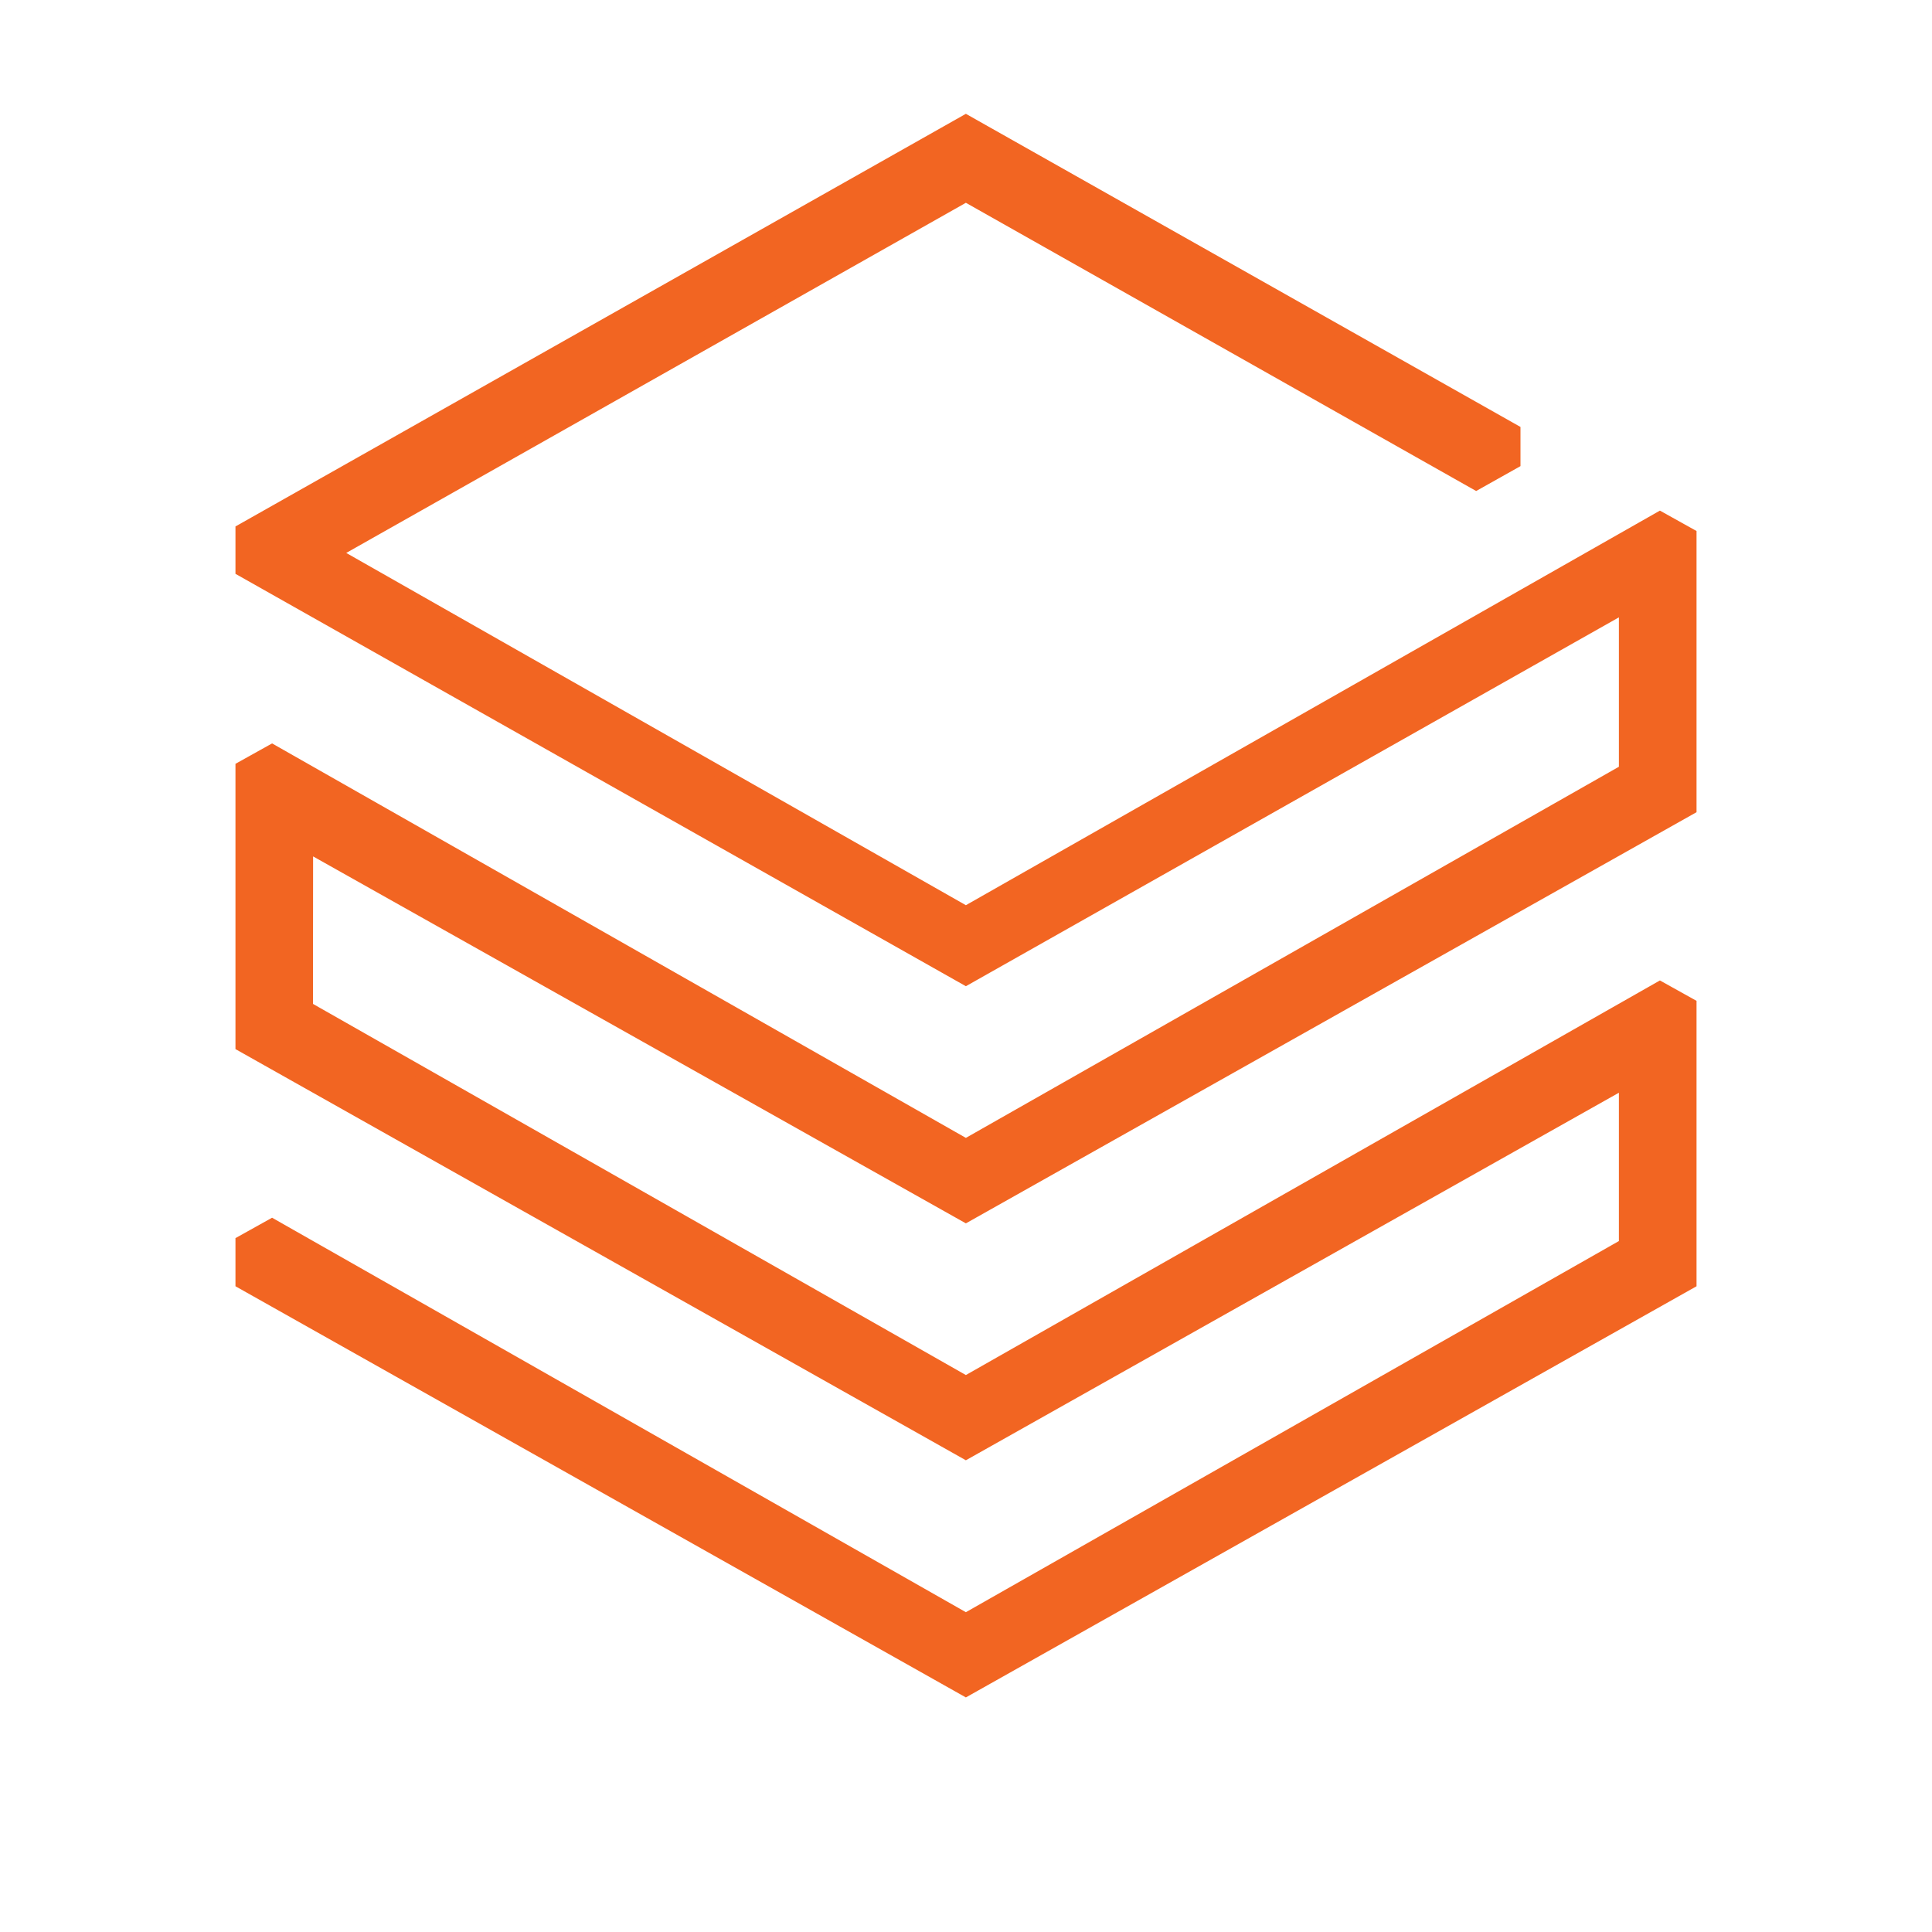 <svg width="16" height="16" viewBox="0 0 16 16" fill="none" xmlns="http://www.w3.org/2000/svg">
<path d="M14 10.623V8.318L13.747 8.177L7.999 11.445L2.542 8.343L2.543 7.007L7.999 10.074L14 6.697V4.427L13.747 4.286L7.999 7.554L2.766 4.579L7.999 1.622L12.225 4.009L12.542 3.831V3.565L7.999 1L2 4.389V4.723L7.999 8.11L13.457 5.027V6.379L7.999 9.481L2.253 6.214L2 6.355V8.659L7.999 12.036L13.457 8.964V10.307L7.999 13.409L2.253 10.142L2 10.283V10.623L7.999 14L14 10.623Z" fill="#F26522" stroke="#F26522" stroke-width="0.1"/>
</svg>
